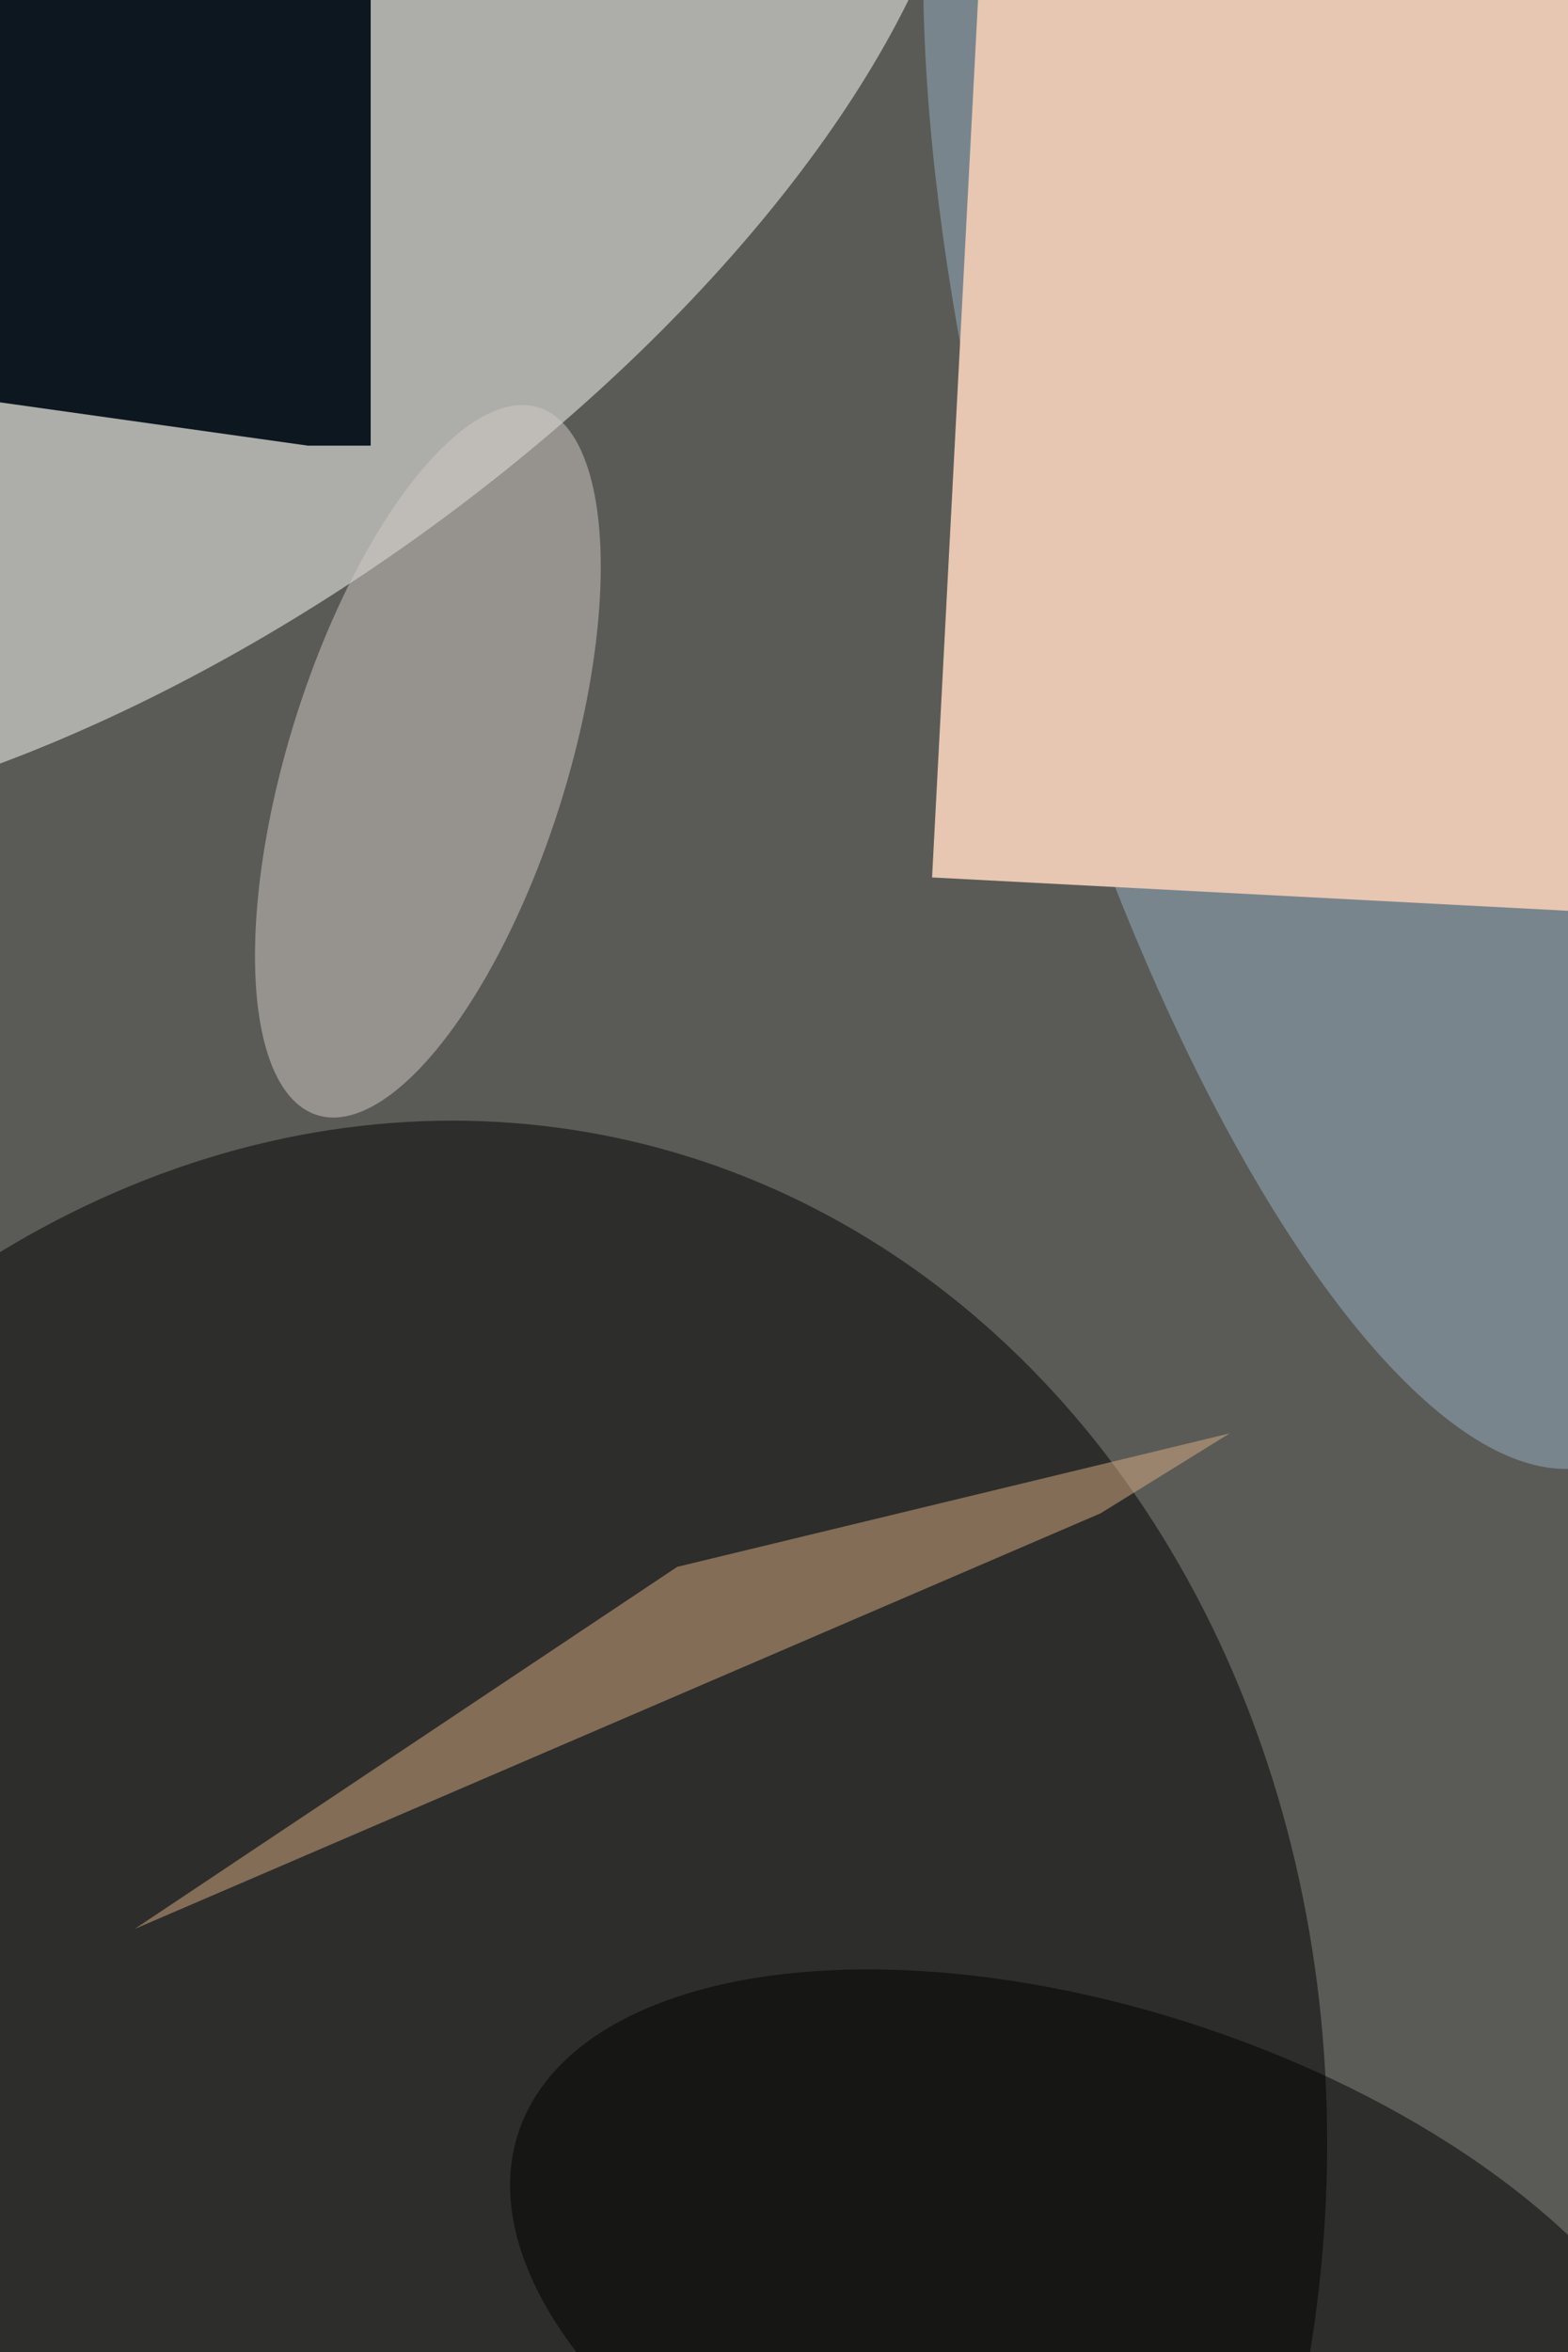 <svg xmlns="http://www.w3.org/2000/svg" viewBox="0 0 683 1024"><filter id="b"><feGaussianBlur stdDeviation="12" /></filter><path d="M0 0h683v1024H0z" fill="#5a5b56" /><g filter="url(#b)" transform="scale(4) translate(0.5 0.5)"><g transform="translate(17.461 19.249) rotate(324.368) scale(102.381 47.479)"><ellipse fill="#fffffb" fill-opacity=".502" cx="0" cy="0" rx="1" ry="1" /></g><g transform="translate(41.676 241.02) rotate(191.998) scale(101.461 120.299)"><ellipse fill="#000" fill-opacity=".502" cx="0" cy="0" rx="1" ry="1" /></g><g transform="translate(144.374 56.015) rotate(-15.645) scale(34.998 106.888)"><ellipse fill="#98b0c4" fill-opacity=".502" cx="0" cy="0" rx="1" ry="1" /></g><g transform="translate(46.094 82.357) rotate(287.382) scale(40.353 15.153)"><ellipse fill="#d2cac3" fill-opacity=".502" cx="0" cy="0" rx="1" ry="1" /></g><path fill="#d9ae83" fill-opacity=".502" d="M14.162 209.446 119.343 164.211 133.413 155.505 73.25 170.032z" /><g transform="translate(33 48) rotate(188) scale(11 59)"><path d="M0 0h683v1024H0z" fill="#0c1720" /></g><g transform="translate(101 95) rotate(273) scale(41 24)"><path d="M0 0h683v1024H0z" fill="#e7c6b2" /></g><g transform="translate(119.546 252.739) rotate(18.429) scale(67.013 34.378)"><ellipse fill="#000" fill-opacity=".502" cx="0" cy="0" rx="1" ry="1" /></g></g></svg>